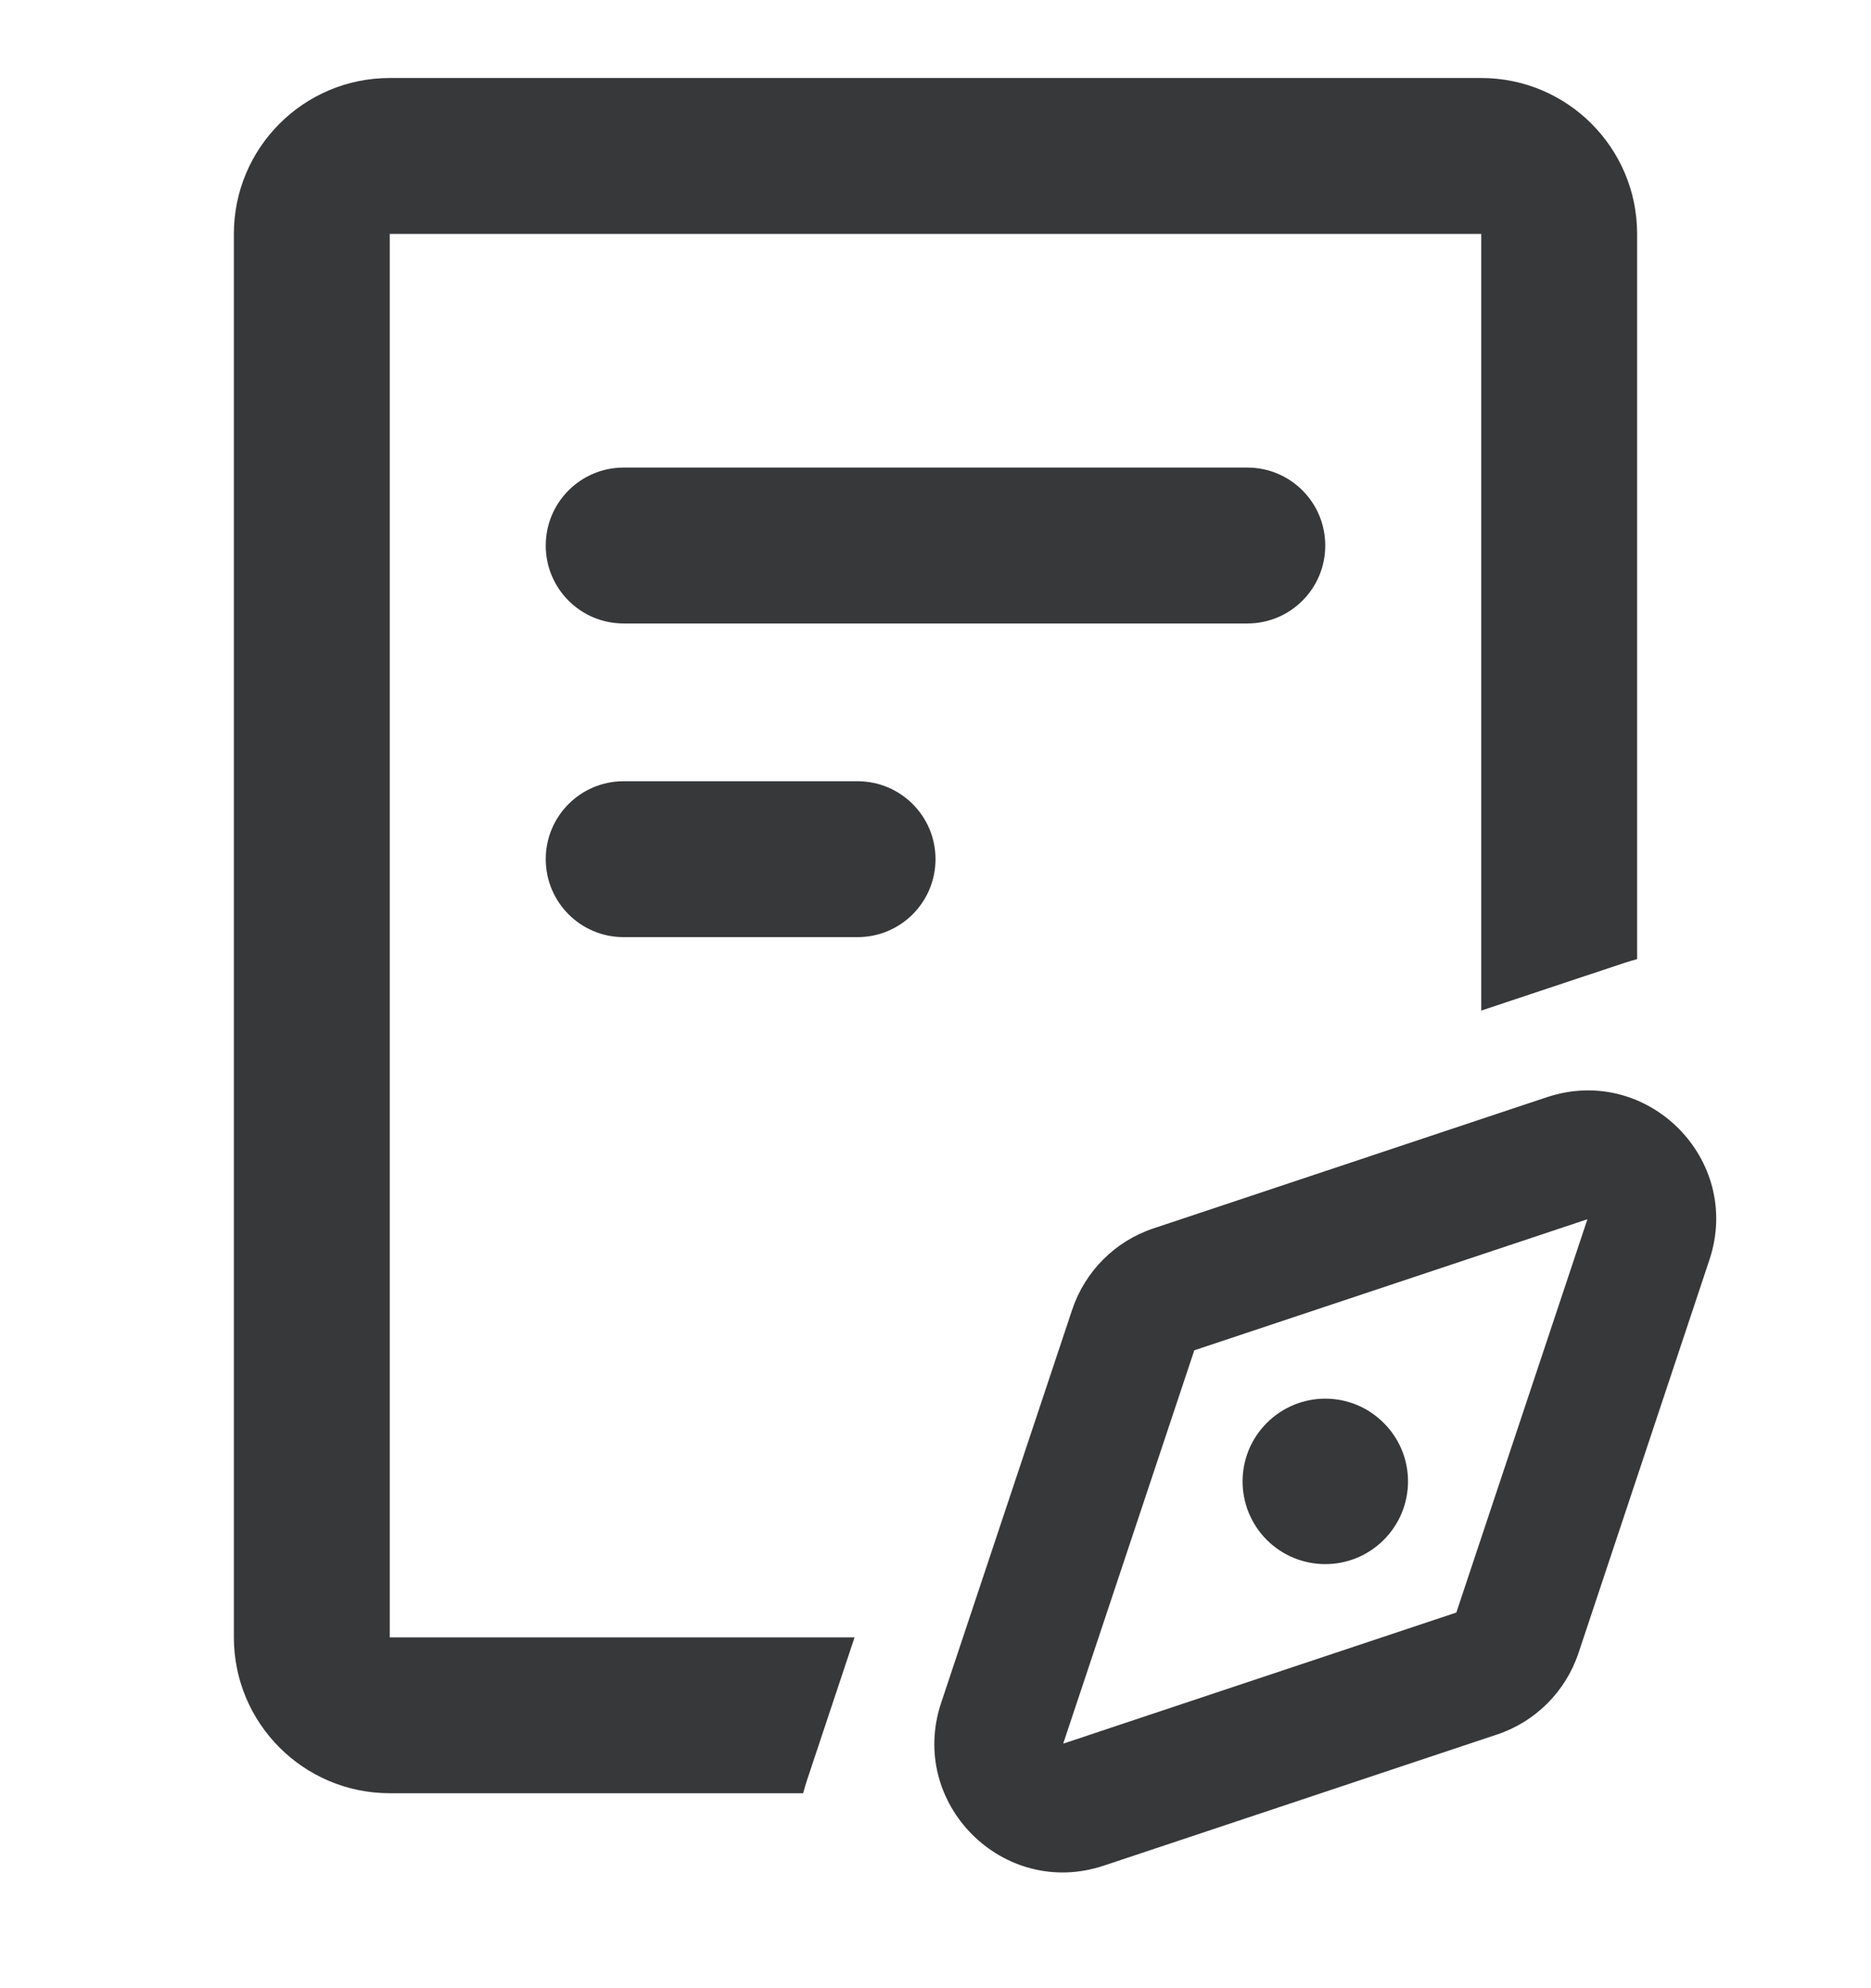 <svg width="16" height="17" viewBox="0 0 16 17" fill="none" xmlns="http://www.w3.org/2000/svg">
  <path id="Union" fill-rule="evenodd" clip-rule="evenodd"
    d="M3.333 2L12.667 2V8.641L13.889 8.234C13.926 8.222 13.963 8.211 14 8.201L14 2C14 1.264 13.403 0.667 12.667 0.667H3.333C2.597 0.667 2 1.264 2 2V14C2 14.736 2.597 15.333 3.333 15.333H6.868C6.878 15.296 6.889 15.259 6.901 15.222L7.308 14L3.333 14L3.333 2ZM10.667 5.331C11.035 5.331 11.333 5.033 11.333 4.665C11.333 4.296 11.035 3.998 10.667 3.998L5.333 3.998C4.965 3.998 4.667 4.296 4.667 4.665C4.667 5.033 4.965 5.331 5.333 5.331H10.667ZM4.667 7.346C4.667 7.715 4.965 8.013 5.333 8.013H7.333C7.702 8.013 8 7.715 8 7.346C8 6.978 7.702 6.68 7.333 6.68H5.333C4.965 6.68 4.667 6.978 4.667 7.346ZM13.227 9.382C14.087 9.095 14.905 9.913 14.618 10.773L13.498 14.136C13.388 14.464 13.13 14.722 12.802 14.831L9.44 15.952C8.58 16.239 7.762 15.421 8.048 14.561L9.169 11.198C9.279 10.87 9.536 10.612 9.865 10.503L13.227 9.382ZM13.575 10.425L10.213 11.546L9.092 14.909L12.454 13.788L13.575 10.425ZM11.833 12.167C12.11 12.443 12.11 12.89 11.833 13.167C11.557 13.443 11.11 13.443 10.833 13.167C10.557 12.89 10.557 12.443 10.833 12.167C11.11 11.89 11.557 11.89 11.833 12.167Z"
    fill="#060709" fill-opacity="0.8" />
</svg>
